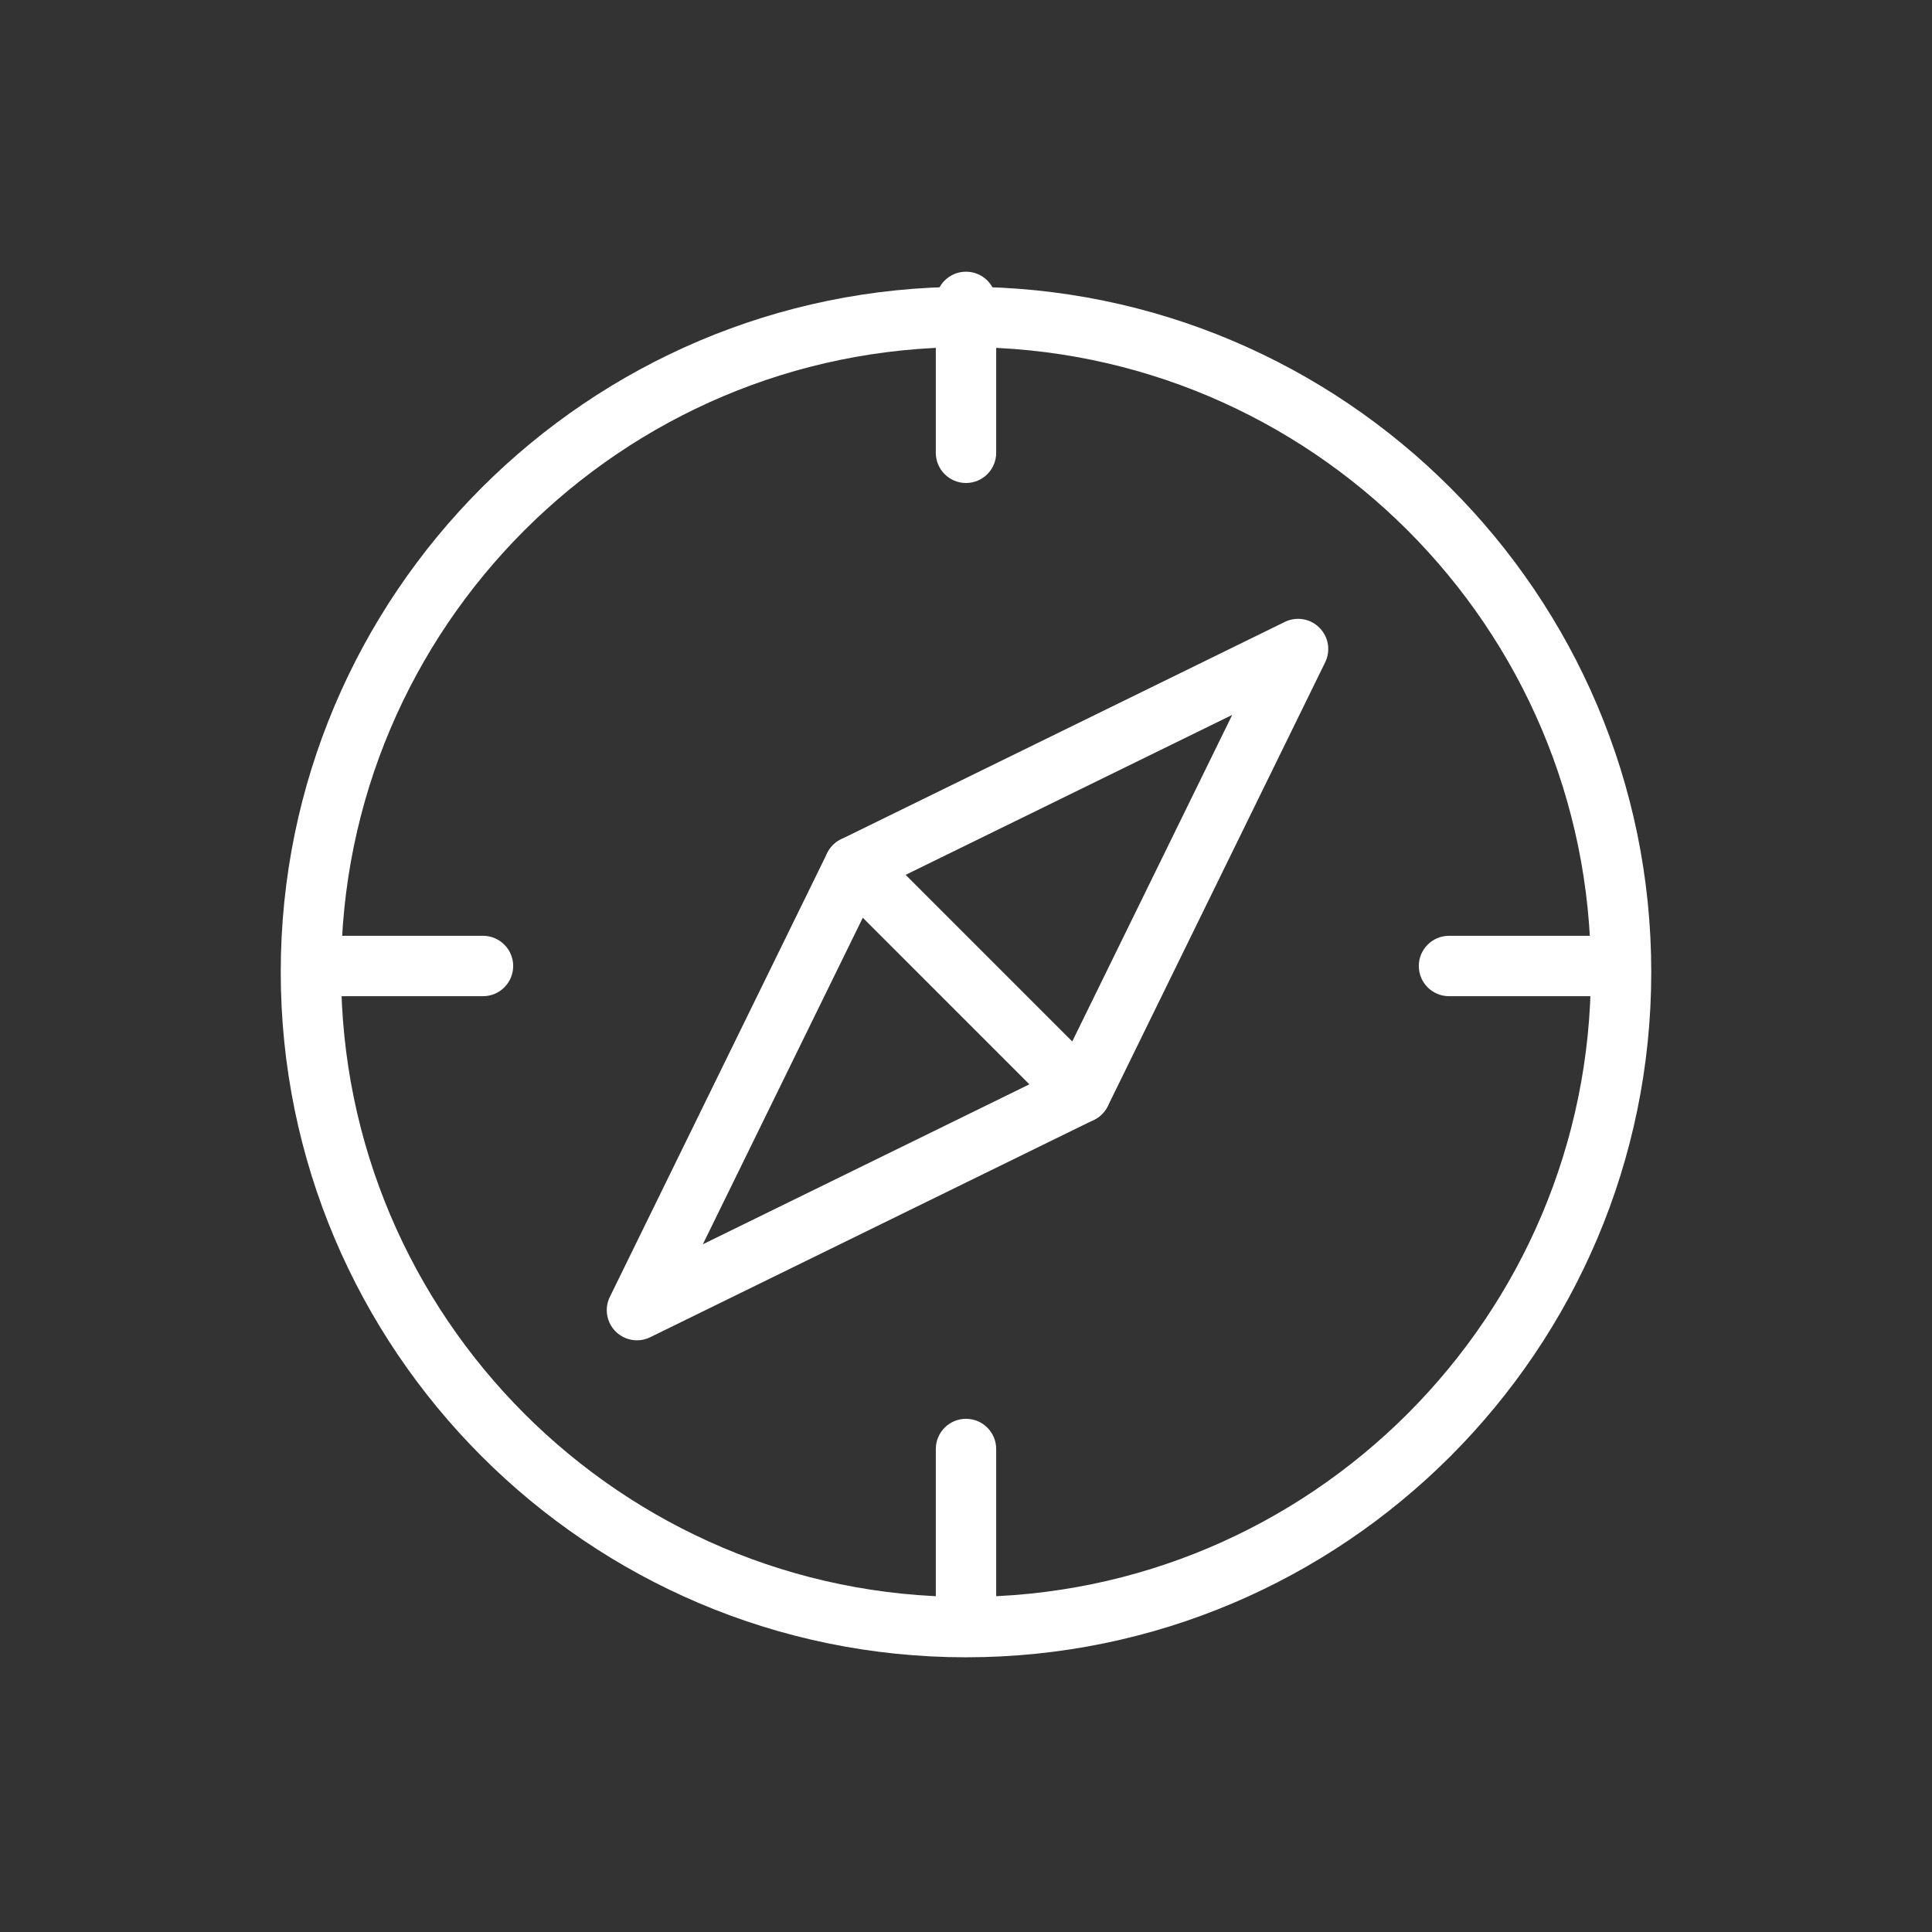 <?xml version="1.0" encoding="utf-8"?>
<!-- Generator: Adobe Illustrator 16.0.0, SVG Export Plug-In . SVG Version: 6.00 Build 0)  -->
<!DOCTYPE svg PUBLIC "-//W3C//DTD SVG 1.1//EN" "http://www.w3.org/Graphics/SVG/1.1/DTD/svg11.dtd">
<svg version="1.1" id="Layer_1" xmlns="http://www.w3.org/2000/svg" xmlns:xlink="http://www.w3.org/1999/xlink" x="0px" y="0px"
	 width="64px" height="64px" viewBox="0 0 64 64" enable-background="new 0 0 64 64" xml:space="preserve">
<rect x="0" y="0" width="64" height="64" fill="#333333" stroke="none"/>
<g>
	<g>
		<path fill="#FFFFFF" d="M32,54.9c-12.517,0-22.7-10.185-22.7-22.7C9.3,19.683,19.483,9.5,32,9.5c12.518,0,22.7,10.183,22.7,22.7
			C54.7,44.717,44.518,54.9,32,54.9z M32,11.5c-11.414,0-20.7,9.286-20.7,20.7S20.586,52.9,32,52.9s20.7-9.286,20.7-20.7
			S43.414,11.5,32,11.5z"/>
	</g>
	<g>
		<g>
			<path fill="#FFFFFF" d="M35.8,37.2c-0.263,0-0.519-0.104-0.707-0.293l-7.5-7.5c-0.229-0.228-0.333-0.553-0.279-0.871
				c0.053-0.319,0.256-0.592,0.546-0.734l14.701-7.2c0.383-0.188,0.846-0.112,1.146,0.191c0.303,0.302,0.379,0.763,0.191,1.147
				l-7.2,14.701c-0.144,0.289-0.416,0.493-0.734,0.547C35.909,37.195,35.854,37.2,35.8,37.2z M29.997,28.982l5.521,5.521
				l5.301-10.821L29.997,28.982z"/>
		</g>
		<g>
			<path fill="#FFFFFF" d="M21.101,44.4c-0.26,0-0.516-0.102-0.708-0.293c-0.302-0.303-0.379-0.764-0.191-1.146l7.2-14.701
				c0.142-0.29,0.415-0.494,0.734-0.546c0.318-0.052,0.643,0.051,0.871,0.279l7.5,7.5c0.229,0.229,0.332,0.553,0.279,0.871
				c-0.054,0.317-0.257,0.592-0.548,0.733l-14.698,7.2C21.4,44.367,21.25,44.4,21.101,44.4z M28.583,30.397l-5.3,10.821l10.82-5.3
				L28.583,30.397z"/>
		</g>
	</g>
	<g>
		<path fill="#FFFFFF" d="M32,16c-0.552,0-1-0.448-1-1v-5c0-0.552,0.448-1,1-1c0.553,0,1,0.448,1,1v5C33,15.552,32.553,16,32,16z"/>
	</g>
	<g>
		<path fill="#FFFFFF" d="M32,54c-0.552,0-1-0.447-1-1v-5c0-0.553,0.448-1,1-1c0.553,0,1,0.447,1,1v5C33,53.553,32.553,54,32,54z"/>
	</g>
	<g>
		<path fill="#FFFFFF" d="M53,33h-5c-0.553,0-1-0.447-1-1c0-0.552,0.447-1,1-1h5c0.553,0,1,0.448,1,1C54,32.553,53.553,33,53,33z"/>
	</g>
	<g>
		<path fill="#FFFFFF" d="M16,33h-5c-0.552,0-1-0.447-1-1c0-0.552,0.448-1,1-1h5c0.552,0,1,0.448,1,1C17,32.553,16.552,33,16,33z"/>
	</g>
</g>
</svg>
